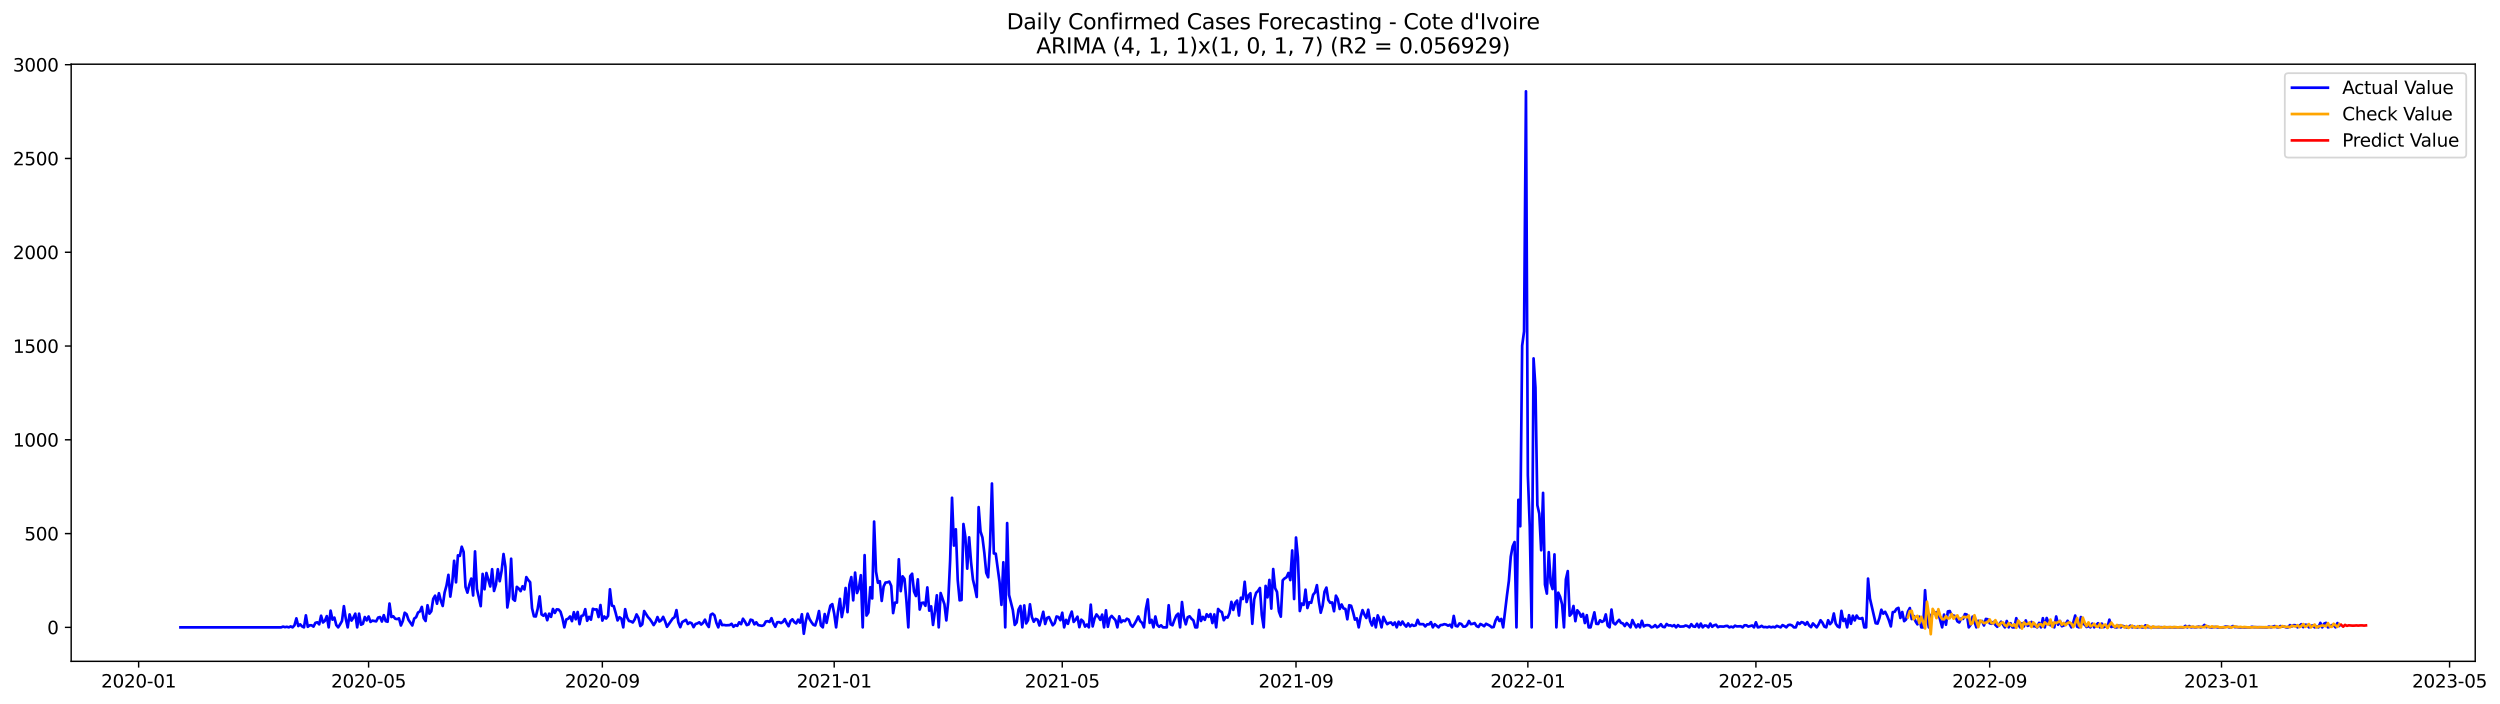 <?xml version="1.0" encoding="utf-8" standalone="no"?>
<!DOCTYPE svg PUBLIC "-//W3C//DTD SVG 1.1//EN"
  "http://www.w3.org/Graphics/SVG/1.1/DTD/svg11.dtd">
<svg xmlns:xlink="http://www.w3.org/1999/xlink" width="1392.65pt" height="392.274pt" viewBox="0 0 1392.65 392.274" xmlns="http://www.w3.org/2000/svg" version="1.1">
 <defs>
  <style type="text/css">*{stroke-linejoin: round; stroke-linecap: butt}</style>
 </defs>
 <g id="figure_1">
  <g id="patch_1">
   <path d="M 0 392.274 
L 1392.65 392.274 
L 1392.65 0 
L 0 0 
z
" style="fill: #ffffff"/>
  </g>
  <g id="axes_1">
   <g id="patch_2">
    <path d="M 39.65 368.396 
L 1378.85 368.396 
L 1378.85 35.755 
L 39.65 35.755 
z
" style="fill: #ffffff"/>
   </g>
   <g id="matplotlib.axis_1">
    <g id="xtick_1">
     <g id="line2d_1">
      <defs>
       <path id="m4504f0f459" d="M 0 0 
L 0 3.5 
" style="stroke: #000000; stroke-width: 0.8"/>
      </defs>
      <g>
       <use xlink:href="#m4504f0f459" x="77.232" y="368.396" style="stroke: #000000; stroke-width: 0.8"/>
      </g>
     </g>
     <g id="text_1">
      <!-- 2020-01 -->
      <g transform="translate(56.341 382.994)scale(0.1 -0.1)">
       <defs>
        <path id="DejaVuSans-32" d="M 1228 531 
L 3431 531 
L 3431 0 
L 469 0 
L 469 531 
Q 828 903 1448 1529 
Q 2069 2156 2228 2338 
Q 2531 2678 2651 2914 
Q 2772 3150 2772 3378 
Q 2772 3750 2511 3984 
Q 2250 4219 1831 4219 
Q 1534 4219 1204 4116 
Q 875 4013 500 3803 
L 500 4441 
Q 881 4594 1212 4672 
Q 1544 4750 1819 4750 
Q 2544 4750 2975 4387 
Q 3406 4025 3406 3419 
Q 3406 3131 3298 2873 
Q 3191 2616 2906 2266 
Q 2828 2175 2409 1742 
Q 1991 1309 1228 531 
z
" transform="scale(0.016)"/>
        <path id="DejaVuSans-30" d="M 2034 4250 
Q 1547 4250 1301 3770 
Q 1056 3291 1056 2328 
Q 1056 1369 1301 889 
Q 1547 409 2034 409 
Q 2525 409 2770 889 
Q 3016 1369 3016 2328 
Q 3016 3291 2770 3770 
Q 2525 4250 2034 4250 
z
M 2034 4750 
Q 2819 4750 3233 4129 
Q 3647 3509 3647 2328 
Q 3647 1150 3233 529 
Q 2819 -91 2034 -91 
Q 1250 -91 836 529 
Q 422 1150 422 2328 
Q 422 3509 836 4129 
Q 1250 4750 2034 4750 
z
" transform="scale(0.016)"/>
        <path id="DejaVuSans-2d" d="M 313 2009 
L 1997 2009 
L 1997 1497 
L 313 1497 
L 313 2009 
z
" transform="scale(0.016)"/>
        <path id="DejaVuSans-31" d="M 794 531 
L 1825 531 
L 1825 4091 
L 703 3866 
L 703 4441 
L 1819 4666 
L 2450 4666 
L 2450 531 
L 3481 531 
L 3481 0 
L 794 0 
L 794 531 
z
" transform="scale(0.016)"/>
       </defs>
       <use xlink:href="#DejaVuSans-32"/>
       <use xlink:href="#DejaVuSans-30" x="63.623"/>
       <use xlink:href="#DejaVuSans-32" x="127.246"/>
       <use xlink:href="#DejaVuSans-30" x="190.869"/>
       <use xlink:href="#DejaVuSans-2d" x="254.492"/>
       <use xlink:href="#DejaVuSans-30" x="290.576"/>
       <use xlink:href="#DejaVuSans-31" x="354.199"/>
      </g>
     </g>
    </g>
    <g id="xtick_2">
     <g id="line2d_2">
      <g>
       <use xlink:href="#m4504f0f459" x="205.33" y="368.396" style="stroke: #000000; stroke-width: 0.8"/>
      </g>
     </g>
     <g id="text_2">
      <!-- 2020-05 -->
      <g transform="translate(184.438 382.994)scale(0.1 -0.1)">
       <defs>
        <path id="DejaVuSans-35" d="M 691 4666 
L 3169 4666 
L 3169 4134 
L 1269 4134 
L 1269 2991 
Q 1406 3038 1543 3061 
Q 1681 3084 1819 3084 
Q 2600 3084 3056 2656 
Q 3513 2228 3513 1497 
Q 3513 744 3044 326 
Q 2575 -91 1722 -91 
Q 1428 -91 1123 -41 
Q 819 9 494 109 
L 494 744 
Q 775 591 1075 516 
Q 1375 441 1709 441 
Q 2250 441 2565 725 
Q 2881 1009 2881 1497 
Q 2881 1984 2565 2268 
Q 2250 2553 1709 2553 
Q 1456 2553 1204 2497 
Q 953 2441 691 2322 
L 691 4666 
z
" transform="scale(0.016)"/>
       </defs>
       <use xlink:href="#DejaVuSans-32"/>
       <use xlink:href="#DejaVuSans-30" x="63.623"/>
       <use xlink:href="#DejaVuSans-32" x="127.246"/>
       <use xlink:href="#DejaVuSans-30" x="190.869"/>
       <use xlink:href="#DejaVuSans-2d" x="254.492"/>
       <use xlink:href="#DejaVuSans-30" x="290.576"/>
       <use xlink:href="#DejaVuSans-35" x="354.199"/>
      </g>
     </g>
    </g>
    <g id="xtick_3">
     <g id="line2d_3">
      <g>
       <use xlink:href="#m4504f0f459" x="335.544" y="368.396" style="stroke: #000000; stroke-width: 0.8"/>
      </g>
     </g>
     <g id="text_3">
      <!-- 2020-09 -->
      <g transform="translate(314.653 382.994)scale(0.1 -0.1)">
       <defs>
        <path id="DejaVuSans-39" d="M 703 97 
L 703 672 
Q 941 559 1184 500 
Q 1428 441 1663 441 
Q 2288 441 2617 861 
Q 2947 1281 2994 2138 
Q 2813 1869 2534 1725 
Q 2256 1581 1919 1581 
Q 1219 1581 811 2004 
Q 403 2428 403 3163 
Q 403 3881 828 4315 
Q 1253 4750 1959 4750 
Q 2769 4750 3195 4129 
Q 3622 3509 3622 2328 
Q 3622 1225 3098 567 
Q 2575 -91 1691 -91 
Q 1453 -91 1209 -44 
Q 966 3 703 97 
z
M 1959 2075 
Q 2384 2075 2632 2365 
Q 2881 2656 2881 3163 
Q 2881 3666 2632 3958 
Q 2384 4250 1959 4250 
Q 1534 4250 1286 3958 
Q 1038 3666 1038 3163 
Q 1038 2656 1286 2365 
Q 1534 2075 1959 2075 
z
" transform="scale(0.016)"/>
       </defs>
       <use xlink:href="#DejaVuSans-32"/>
       <use xlink:href="#DejaVuSans-30" x="63.623"/>
       <use xlink:href="#DejaVuSans-32" x="127.246"/>
       <use xlink:href="#DejaVuSans-30" x="190.869"/>
       <use xlink:href="#DejaVuSans-2d" x="254.492"/>
       <use xlink:href="#DejaVuSans-30" x="290.576"/>
       <use xlink:href="#DejaVuSans-39" x="354.199"/>
      </g>
     </g>
    </g>
    <g id="xtick_4">
     <g id="line2d_4">
      <g>
       <use xlink:href="#m4504f0f459" x="464.7" y="368.396" style="stroke: #000000; stroke-width: 0.8"/>
      </g>
     </g>
     <g id="text_4">
      <!-- 2021-01 -->
      <g transform="translate(443.809 382.994)scale(0.1 -0.1)">
       <use xlink:href="#DejaVuSans-32"/>
       <use xlink:href="#DejaVuSans-30" x="63.623"/>
       <use xlink:href="#DejaVuSans-32" x="127.246"/>
       <use xlink:href="#DejaVuSans-31" x="190.869"/>
       <use xlink:href="#DejaVuSans-2d" x="254.492"/>
       <use xlink:href="#DejaVuSans-30" x="290.576"/>
       <use xlink:href="#DejaVuSans-31" x="354.199"/>
      </g>
     </g>
    </g>
    <g id="xtick_5">
     <g id="line2d_5">
      <g>
       <use xlink:href="#m4504f0f459" x="591.739" y="368.396" style="stroke: #000000; stroke-width: 0.8"/>
      </g>
     </g>
     <g id="text_5">
      <!-- 2021-05 -->
      <g transform="translate(570.848 382.994)scale(0.1 -0.1)">
       <use xlink:href="#DejaVuSans-32"/>
       <use xlink:href="#DejaVuSans-30" x="63.623"/>
       <use xlink:href="#DejaVuSans-32" x="127.246"/>
       <use xlink:href="#DejaVuSans-31" x="190.869"/>
       <use xlink:href="#DejaVuSans-2d" x="254.492"/>
       <use xlink:href="#DejaVuSans-30" x="290.576"/>
       <use xlink:href="#DejaVuSans-35" x="354.199"/>
      </g>
     </g>
    </g>
    <g id="xtick_6">
     <g id="line2d_6">
      <g>
       <use xlink:href="#m4504f0f459" x="721.954" y="368.396" style="stroke: #000000; stroke-width: 0.8"/>
      </g>
     </g>
     <g id="text_6">
      <!-- 2021-09 -->
      <g transform="translate(701.062 382.994)scale(0.1 -0.1)">
       <use xlink:href="#DejaVuSans-32"/>
       <use xlink:href="#DejaVuSans-30" x="63.623"/>
       <use xlink:href="#DejaVuSans-32" x="127.246"/>
       <use xlink:href="#DejaVuSans-31" x="190.869"/>
       <use xlink:href="#DejaVuSans-2d" x="254.492"/>
       <use xlink:href="#DejaVuSans-30" x="290.576"/>
       <use xlink:href="#DejaVuSans-39" x="354.199"/>
      </g>
     </g>
    </g>
    <g id="xtick_7">
     <g id="line2d_7">
      <g>
       <use xlink:href="#m4504f0f459" x="851.11" y="368.396" style="stroke: #000000; stroke-width: 0.8"/>
      </g>
     </g>
     <g id="text_7">
      <!-- 2022-01 -->
      <g transform="translate(830.219 382.994)scale(0.1 -0.1)">
       <use xlink:href="#DejaVuSans-32"/>
       <use xlink:href="#DejaVuSans-30" x="63.623"/>
       <use xlink:href="#DejaVuSans-32" x="127.246"/>
       <use xlink:href="#DejaVuSans-32" x="190.869"/>
       <use xlink:href="#DejaVuSans-2d" x="254.492"/>
       <use xlink:href="#DejaVuSans-30" x="290.576"/>
       <use xlink:href="#DejaVuSans-31" x="354.199"/>
      </g>
     </g>
    </g>
    <g id="xtick_8">
     <g id="line2d_8">
      <g>
       <use xlink:href="#m4504f0f459" x="978.149" y="368.396" style="stroke: #000000; stroke-width: 0.8"/>
      </g>
     </g>
     <g id="text_8">
      <!-- 2022-05 -->
      <g transform="translate(957.257 382.994)scale(0.1 -0.1)">
       <use xlink:href="#DejaVuSans-32"/>
       <use xlink:href="#DejaVuSans-30" x="63.623"/>
       <use xlink:href="#DejaVuSans-32" x="127.246"/>
       <use xlink:href="#DejaVuSans-32" x="190.869"/>
       <use xlink:href="#DejaVuSans-2d" x="254.492"/>
       <use xlink:href="#DejaVuSans-30" x="290.576"/>
       <use xlink:href="#DejaVuSans-35" x="354.199"/>
      </g>
     </g>
    </g>
    <g id="xtick_9">
     <g id="line2d_9">
      <g>
       <use xlink:href="#m4504f0f459" x="1108.363" y="368.396" style="stroke: #000000; stroke-width: 0.8"/>
      </g>
     </g>
     <g id="text_9">
      <!-- 2022-09 -->
      <g transform="translate(1087.472 382.994)scale(0.1 -0.1)">
       <use xlink:href="#DejaVuSans-32"/>
       <use xlink:href="#DejaVuSans-30" x="63.623"/>
       <use xlink:href="#DejaVuSans-32" x="127.246"/>
       <use xlink:href="#DejaVuSans-32" x="190.869"/>
       <use xlink:href="#DejaVuSans-2d" x="254.492"/>
       <use xlink:href="#DejaVuSans-30" x="290.576"/>
       <use xlink:href="#DejaVuSans-39" x="354.199"/>
      </g>
     </g>
    </g>
    <g id="xtick_10">
     <g id="line2d_10">
      <g>
       <use xlink:href="#m4504f0f459" x="1237.519" y="368.396" style="stroke: #000000; stroke-width: 0.8"/>
      </g>
     </g>
     <g id="text_10">
      <!-- 2023-01 -->
      <g transform="translate(1216.628 382.994)scale(0.1 -0.1)">
       <defs>
        <path id="DejaVuSans-33" d="M 2597 2516 
Q 3050 2419 3304 2112 
Q 3559 1806 3559 1356 
Q 3559 666 3084 287 
Q 2609 -91 1734 -91 
Q 1441 -91 1130 -33 
Q 819 25 488 141 
L 488 750 
Q 750 597 1062 519 
Q 1375 441 1716 441 
Q 2309 441 2620 675 
Q 2931 909 2931 1356 
Q 2931 1769 2642 2001 
Q 2353 2234 1838 2234 
L 1294 2234 
L 1294 2753 
L 1863 2753 
Q 2328 2753 2575 2939 
Q 2822 3125 2822 3475 
Q 2822 3834 2567 4026 
Q 2313 4219 1838 4219 
Q 1578 4219 1281 4162 
Q 984 4106 628 3988 
L 628 4550 
Q 988 4650 1302 4700 
Q 1616 4750 1894 4750 
Q 2613 4750 3031 4423 
Q 3450 4097 3450 3541 
Q 3450 3153 3228 2886 
Q 3006 2619 2597 2516 
z
" transform="scale(0.016)"/>
       </defs>
       <use xlink:href="#DejaVuSans-32"/>
       <use xlink:href="#DejaVuSans-30" x="63.623"/>
       <use xlink:href="#DejaVuSans-32" x="127.246"/>
       <use xlink:href="#DejaVuSans-33" x="190.869"/>
       <use xlink:href="#DejaVuSans-2d" x="254.492"/>
       <use xlink:href="#DejaVuSans-30" x="290.576"/>
       <use xlink:href="#DejaVuSans-31" x="354.199"/>
      </g>
     </g>
    </g>
    <g id="xtick_11">
     <g id="line2d_11">
      <g>
       <use xlink:href="#m4504f0f459" x="1364.558" y="368.396" style="stroke: #000000; stroke-width: 0.8"/>
      </g>
     </g>
     <g id="text_11">
      <!-- 2023-05 -->
      <g transform="translate(1343.667 382.994)scale(0.1 -0.1)">
       <use xlink:href="#DejaVuSans-32"/>
       <use xlink:href="#DejaVuSans-30" x="63.623"/>
       <use xlink:href="#DejaVuSans-32" x="127.246"/>
       <use xlink:href="#DejaVuSans-33" x="190.869"/>
       <use xlink:href="#DejaVuSans-2d" x="254.492"/>
       <use xlink:href="#DejaVuSans-30" x="290.576"/>
       <use xlink:href="#DejaVuSans-35" x="354.199"/>
      </g>
     </g>
    </g>
   </g>
   <g id="matplotlib.axis_2">
    <g id="ytick_1">
     <g id="line2d_12">
      <defs>
       <path id="mc194d44c67" d="M 0 0 
L -3.5 0 
" style="stroke: #000000; stroke-width: 0.8"/>
      </defs>
      <g>
       <use xlink:href="#mc194d44c67" x="39.65" y="349.476" style="stroke: #000000; stroke-width: 0.8"/>
      </g>
     </g>
     <g id="text_12">
      <!-- 0 -->
      <g transform="translate(26.288 353.275)scale(0.1 -0.1)">
       <use xlink:href="#DejaVuSans-30"/>
      </g>
     </g>
    </g>
    <g id="ytick_2">
     <g id="line2d_13">
      <g>
       <use xlink:href="#mc194d44c67" x="39.65" y="297.237" style="stroke: #000000; stroke-width: 0.8"/>
      </g>
     </g>
     <g id="text_13">
      <!-- 500 -->
      <g transform="translate(13.562 301.036)scale(0.1 -0.1)">
       <use xlink:href="#DejaVuSans-35"/>
       <use xlink:href="#DejaVuSans-30" x="63.623"/>
       <use xlink:href="#DejaVuSans-30" x="127.246"/>
      </g>
     </g>
    </g>
    <g id="ytick_3">
     <g id="line2d_14">
      <g>
       <use xlink:href="#mc194d44c67" x="39.65" y="244.997" style="stroke: #000000; stroke-width: 0.8"/>
      </g>
     </g>
     <g id="text_14">
      <!-- 1000 -->
      <g transform="translate(7.2 248.796)scale(0.1 -0.1)">
       <use xlink:href="#DejaVuSans-31"/>
       <use xlink:href="#DejaVuSans-30" x="63.623"/>
       <use xlink:href="#DejaVuSans-30" x="127.246"/>
       <use xlink:href="#DejaVuSans-30" x="190.869"/>
      </g>
     </g>
    </g>
    <g id="ytick_4">
     <g id="line2d_15">
      <g>
       <use xlink:href="#mc194d44c67" x="39.65" y="192.758" style="stroke: #000000; stroke-width: 0.8"/>
      </g>
     </g>
     <g id="text_15">
      <!-- 1500 -->
      <g transform="translate(7.2 196.557)scale(0.1 -0.1)">
       <use xlink:href="#DejaVuSans-31"/>
       <use xlink:href="#DejaVuSans-35" x="63.623"/>
       <use xlink:href="#DejaVuSans-30" x="127.246"/>
       <use xlink:href="#DejaVuSans-30" x="190.869"/>
      </g>
     </g>
    </g>
    <g id="ytick_5">
     <g id="line2d_16">
      <g>
       <use xlink:href="#mc194d44c67" x="39.65" y="140.518" style="stroke: #000000; stroke-width: 0.8"/>
      </g>
     </g>
     <g id="text_16">
      <!-- 2000 -->
      <g transform="translate(7.2 144.318)scale(0.1 -0.1)">
       <use xlink:href="#DejaVuSans-32"/>
       <use xlink:href="#DejaVuSans-30" x="63.623"/>
       <use xlink:href="#DejaVuSans-30" x="127.246"/>
       <use xlink:href="#DejaVuSans-30" x="190.869"/>
      </g>
     </g>
    </g>
    <g id="ytick_6">
     <g id="line2d_17">
      <g>
       <use xlink:href="#mc194d44c67" x="39.65" y="88.279" style="stroke: #000000; stroke-width: 0.8"/>
      </g>
     </g>
     <g id="text_17">
      <!-- 2500 -->
      <g transform="translate(7.2 92.078)scale(0.1 -0.1)">
       <use xlink:href="#DejaVuSans-32"/>
       <use xlink:href="#DejaVuSans-35" x="63.623"/>
       <use xlink:href="#DejaVuSans-30" x="127.246"/>
       <use xlink:href="#DejaVuSans-30" x="190.869"/>
      </g>
     </g>
    </g>
    <g id="ytick_7">
     <g id="line2d_18">
      <g>
       <use xlink:href="#mc194d44c67" x="39.65" y="36.04" style="stroke: #000000; stroke-width: 0.8"/>
      </g>
     </g>
     <g id="text_18">
      <!-- 3000 -->
      <g transform="translate(7.2 39.839)scale(0.1 -0.1)">
       <use xlink:href="#DejaVuSans-33"/>
       <use xlink:href="#DejaVuSans-30" x="63.623"/>
       <use xlink:href="#DejaVuSans-30" x="127.246"/>
       <use xlink:href="#DejaVuSans-30" x="190.869"/>
      </g>
     </g>
    </g>
   </g>
   <g id="line2d_19">
    <path d="M 100.523 349.476 
L 156.632 349.476 
L 157.69 349.058 
L 158.749 349.372 
L 159.807 349.163 
L 160.866 349.476 
L 161.925 348.954 
L 162.983 349.476 
L 164.042 348.327 
L 165.101 344.461 
L 166.159 348.745 
L 167.218 347.804 
L 168.277 348.954 
L 169.335 349.476 
L 170.394 342.789 
L 171.453 349.163 
L 172.511 348.327 
L 173.57 348.327 
L 174.629 349.058 
L 175.687 346.969 
L 176.746 346.655 
L 177.805 347.804 
L 178.863 342.998 
L 179.922 346.76 
L 180.981 345.819 
L 182.039 343.207 
L 183.098 349.476 
L 184.157 340.177 
L 185.215 345.192 
L 186.274 344.043 
L 187.333 348.222 
L 188.391 349.476 
L 189.45 347.804 
L 190.508 345.924 
L 191.567 337.67 
L 192.626 344.67 
L 193.684 349.476 
L 194.743 342.267 
L 195.802 345.715 
L 196.86 344.043 
L 197.919 341.849 
L 198.978 349.476 
L 200.036 341.849 
L 201.095 348.013 
L 202.154 347.491 
L 203.212 343.73 
L 204.271 345.61 
L 205.33 343.416 
L 206.388 346.446 
L 207.447 345.715 
L 209.564 346.133 
L 210.623 344.043 
L 211.682 343.73 
L 212.74 346.237 
L 213.799 342.685 
L 214.858 346.028 
L 215.916 346.342 
L 216.975 336.207 
L 218.034 343.73 
L 219.092 343.312 
L 220.151 344.67 
L 221.21 344.879 
L 222.268 344.461 
L 223.327 348.431 
L 224.385 345.924 
L 225.444 341.327 
L 226.503 342.163 
L 227.561 345.297 
L 229.679 348.431 
L 230.737 344.566 
L 231.796 343.834 
L 232.855 341.222 
L 233.913 340.595 
L 234.972 338.088 
L 236.031 344.357 
L 237.089 345.924 
L 238.148 337.148 
L 239.207 341.849 
L 240.265 340.491 
L 241.324 333.595 
L 242.383 331.819 
L 243.441 336.312 
L 244.5 330.461 
L 245.559 334.64 
L 246.617 337.565 
L 247.676 330.043 
L 248.735 326.177 
L 249.793 320.222 
L 250.852 332.342 
L 251.911 324.819 
L 252.969 312.386 
L 254.028 324.401 
L 255.087 309.356 
L 256.145 309.67 
L 257.204 304.55 
L 258.262 307.476 
L 259.321 326.909 
L 260.38 330.147 
L 261.438 325.759 
L 262.497 322.312 
L 263.556 331.715 
L 264.614 307.162 
L 265.673 328.058 
L 267.79 337.67 
L 268.849 319.7 
L 269.908 328.267 
L 270.966 319.177 
L 273.084 326.7 
L 274.142 317.088 
L 275.201 329.207 
L 276.26 325.655 
L 277.318 317.088 
L 278.377 323.774 
L 279.436 317.923 
L 280.494 308.625 
L 281.553 315.729 
L 282.612 338.401 
L 283.67 332.237 
L 284.729 311.237 
L 285.788 333.7 
L 286.846 334.64 
L 287.905 326.909 
L 288.964 327.849 
L 290.022 329.312 
L 291.081 326.595 
L 292.139 328.371 
L 293.198 321.476 
L 294.257 323.147 
L 295.315 324.297 
L 296.374 338.819 
L 297.433 343.312 
L 298.491 343.416 
L 299.55 339.028 
L 300.609 332.237 
L 301.667 342.267 
L 302.726 342.998 
L 303.785 341.849 
L 304.843 345.506 
L 305.902 341.849 
L 306.961 343.625 
L 308.019 339.237 
L 309.078 341.431 
L 310.137 339.446 
L 311.195 339.551 
L 312.254 340.804 
L 313.313 344.357 
L 314.371 349.476 
L 315.43 345.088 
L 316.489 344.67 
L 317.547 343.416 
L 318.606 346.028 
L 319.665 341.013 
L 320.723 344.983 
L 321.782 340.909 
L 322.841 347.7 
L 323.899 343.103 
L 324.958 342.789 
L 326.016 339.342 
L 327.075 345.819 
L 328.134 343.625 
L 329.192 345.192 
L 330.251 339.133 
L 331.31 339.551 
L 332.368 339.446 
L 333.427 343.73 
L 334.486 337.043 
L 335.544 345.715 
L 336.603 343.416 
L 337.662 344.566 
L 338.72 343.103 
L 339.779 328.267 
L 340.838 337.357 
L 341.896 337.67 
L 342.955 341.431 
L 344.014 345.61 
L 345.072 343.834 
L 346.131 344.566 
L 347.19 349.476 
L 348.248 339.342 
L 349.307 343.939 
L 350.366 345.924 
L 351.424 346.133 
L 352.483 346.76 
L 353.542 345.088 
L 354.6 342.267 
L 355.659 344.148 
L 356.718 348.745 
L 357.776 347.804 
L 358.835 340.386 
L 360.952 343.73 
L 362.011 344.879 
L 363.069 346.446 
L 364.128 348.222 
L 365.187 346.551 
L 366.245 343.73 
L 367.304 346.237 
L 368.363 345.506 
L 369.421 343.625 
L 370.48 346.028 
L 371.539 349.163 
L 374.715 344.566 
L 375.773 343.834 
L 376.832 339.864 
L 377.891 346.76 
L 378.949 349.372 
L 380.008 346.551 
L 382.125 345.297 
L 383.184 347.595 
L 384.243 346.76 
L 385.301 347.178 
L 386.36 349.372 
L 387.419 347.595 
L 388.477 347.282 
L 389.536 346.655 
L 390.595 347.909 
L 391.653 346.969 
L 392.712 345.192 
L 393.77 347.804 
L 394.829 349.267 
L 395.888 342.476 
L 396.946 341.849 
L 398.005 342.789 
L 399.064 346.969 
L 400.122 349.476 
L 401.181 345.61 
L 402.24 348.222 
L 403.298 348.118 
L 404.357 348.327 
L 406.474 348.222 
L 407.533 347.491 
L 408.592 349.163 
L 409.65 348.222 
L 410.709 348.64 
L 411.768 346.655 
L 412.826 347.7 
L 413.885 344.67 
L 414.944 346.237 
L 416.002 348.222 
L 417.061 347.804 
L 418.12 345.192 
L 419.178 345.506 
L 420.237 347.804 
L 421.296 346.655 
L 422.354 348.222 
L 424.472 348.64 
L 425.53 348.222 
L 426.589 346.237 
L 427.647 346.028 
L 428.706 346.446 
L 429.765 344.357 
L 430.823 347.282 
L 431.882 349.163 
L 432.941 346.655 
L 433.999 346.551 
L 435.058 347.073 
L 436.117 346.446 
L 437.175 344.879 
L 438.234 347.178 
L 439.293 348.849 
L 440.351 345.924 
L 441.41 344.983 
L 442.469 346.551 
L 443.527 347.282 
L 444.586 345.192 
L 445.645 346.864 
L 446.703 342.163 
L 447.762 353.028 
L 448.821 346.237 
L 449.879 341.849 
L 450.938 344.775 
L 451.997 346.551 
L 453.055 348.013 
L 454.114 348.431 
L 455.173 345.088 
L 456.231 340.386 
L 457.29 348.431 
L 458.348 349.476 
L 459.407 342.058 
L 460.466 346.969 
L 461.524 341.745 
L 462.583 337.357 
L 463.642 336.521 
L 464.7 341.849 
L 465.759 349.476 
L 466.818 340.595 
L 467.876 333.595 
L 468.935 343.73 
L 469.994 338.192 
L 471.052 327.535 
L 472.111 341.013 
L 473.17 325.655 
L 474.228 321.476 
L 475.287 334.431 
L 476.346 318.968 
L 477.404 330.356 
L 478.463 327.64 
L 479.522 320.431 
L 480.58 349.476 
L 481.639 309.252 
L 482.698 342.894 
L 483.756 341.222 
L 484.815 327.118 
L 485.874 333.386 
L 486.932 290.55 
L 487.991 318.446 
L 489.05 324.61 
L 490.108 323.774 
L 491.167 334.745 
L 492.225 326.7 
L 493.284 324.506 
L 494.343 324.401 
L 495.401 323.983 
L 496.46 326.386 
L 497.519 341.536 
L 498.577 335.685 
L 499.636 335.685 
L 500.695 311.55 
L 501.753 329.312 
L 502.812 321.058 
L 503.871 322.521 
L 504.929 334.64 
L 505.988 349.476 
L 507.047 320.953 
L 508.105 319.595 
L 509.164 329.521 
L 510.223 332.028 
L 511.281 322.729 
L 512.34 339.551 
L 513.399 335.894 
L 514.457 335.685 
L 515.516 337.461 
L 516.575 327.222 
L 517.633 340.177 
L 518.692 337.774 
L 519.751 348.118 
L 520.809 340.595 
L 521.868 331.61 
L 522.927 349.476 
L 523.985 330.356 
L 526.102 336.625 
L 527.161 345.61 
L 528.22 335.058 
L 529.278 312.282 
L 530.337 277.281 
L 531.396 303.923 
L 532.454 294.834 
L 533.513 323.147 
L 534.572 334.431 
L 535.63 334.222 
L 536.689 291.908 
L 537.748 299.013 
L 538.806 316.774 
L 539.865 299.326 
L 540.924 313.013 
L 541.982 322.834 
L 543.041 327.327 
L 544.1 332.55 
L 545.158 282.505 
L 546.217 296.087 
L 547.276 299.431 
L 548.334 307.998 
L 549.393 319.073 
L 550.452 321.58 
L 551.51 303.61 
L 552.569 269.341 
L 553.628 308.311 
L 554.686 308.416 
L 556.804 324.192 
L 557.862 336.939 
L 558.921 313.222 
L 559.979 349.476 
L 561.038 291.386 
L 562.097 331.401 
L 564.214 339.864 
L 565.273 348.118 
L 566.331 346.76 
L 567.39 339.551 
L 568.449 337.565 
L 569.507 349.476 
L 570.566 337.252 
L 571.625 347.282 
L 572.683 345.506 
L 573.742 336.625 
L 574.801 343.625 
L 575.859 346.342 
L 576.918 344.775 
L 577.977 345.192 
L 579.035 348.431 
L 580.094 344.879 
L 581.153 340.804 
L 582.211 347.595 
L 583.27 344.252 
L 584.329 343.73 
L 586.446 348.327 
L 587.505 347.178 
L 588.563 343.416 
L 589.622 343.73 
L 590.681 345.506 
L 591.739 341.327 
L 592.798 349.476 
L 593.856 345.297 
L 594.915 347.491 
L 595.974 343.416 
L 597.032 340.7 
L 598.091 346.446 
L 599.15 345.192 
L 600.208 343.521 
L 601.267 349.372 
L 602.326 345.192 
L 603.384 346.133 
L 604.443 349.058 
L 605.502 347.909 
L 606.56 349.476 
L 607.619 336.834 
L 608.678 348.954 
L 609.736 344.566 
L 610.795 342.267 
L 611.854 343.521 
L 612.912 345.297 
L 613.971 342.371 
L 615.03 349.476 
L 616.088 339.968 
L 617.147 349.163 
L 618.206 344.357 
L 619.264 343.103 
L 621.382 345.506 
L 622.44 349.476 
L 623.499 343.312 
L 624.558 346.655 
L 625.616 345.61 
L 626.675 346.028 
L 627.733 344.67 
L 628.792 345.192 
L 629.851 348.013 
L 630.909 349.163 
L 631.968 347.595 
L 633.027 345.715 
L 634.085 343.416 
L 635.144 346.028 
L 636.203 346.969 
L 637.261 349.476 
L 638.32 339.237 
L 639.379 333.909 
L 640.437 346.969 
L 641.496 345.297 
L 642.555 349.476 
L 643.613 343.416 
L 644.672 348.118 
L 645.731 349.163 
L 646.789 348.327 
L 647.848 349.476 
L 649.965 349.476 
L 651.024 337.148 
L 652.083 347.804 
L 653.141 348.327 
L 654.2 345.401 
L 655.259 342.894 
L 656.317 341.849 
L 657.376 349.476 
L 658.435 335.371 
L 659.493 344.148 
L 660.552 347.804 
L 661.61 343.834 
L 662.669 343.312 
L 663.728 344.67 
L 664.786 345.61 
L 665.845 349.476 
L 666.904 349.476 
L 667.962 339.76 
L 669.021 345.924 
L 670.08 343.625 
L 671.138 345.297 
L 672.197 342.163 
L 673.256 343.625 
L 674.314 342.058 
L 675.373 347.073 
L 676.432 342.267 
L 677.49 349.476 
L 678.549 339.237 
L 679.608 340.386 
L 680.666 341.013 
L 681.725 345.506 
L 682.784 343.73 
L 683.842 344.043 
L 684.901 341.536 
L 685.96 335.267 
L 687.018 339.76 
L 688.077 335.789 
L 689.136 334.536 
L 690.194 342.894 
L 691.253 332.968 
L 692.312 333.7 
L 693.37 324.088 
L 694.429 335.371 
L 695.487 331.715 
L 696.546 330.461 
L 697.605 347.491 
L 698.663 333.909 
L 699.722 330.252 
L 700.781 329.207 
L 701.839 327.535 
L 702.898 342.58 
L 703.957 349.476 
L 705.015 326.386 
L 706.074 332.759 
L 707.133 323.043 
L 708.191 339.028 
L 709.25 316.983 
L 710.309 327.64 
L 711.367 329.73 
L 712.426 340.595 
L 713.485 343.521 
L 714.543 323.252 
L 715.602 322.207 
L 716.661 321.58 
L 717.719 319.177 
L 718.778 323.147 
L 719.837 306.64 
L 720.895 333.7 
L 721.954 299.431 
L 723.013 310.505 
L 724.071 340.386 
L 725.13 336.207 
L 726.188 336.939 
L 727.247 328.476 
L 728.306 338.715 
L 729.364 335.476 
L 730.423 335.789 
L 731.482 331.297 
L 732.54 330.043 
L 733.599 325.968 
L 734.658 334.953 
L 735.716 341.327 
L 736.775 337.461 
L 737.834 329.625 
L 738.892 327.327 
L 739.951 334.222 
L 741.01 335.789 
L 742.068 335.58 
L 743.127 340.491 
L 744.186 331.819 
L 745.244 333.804 
L 746.303 339.237 
L 747.362 336.73 
L 748.42 338.924 
L 749.479 339.237 
L 750.538 344.983 
L 751.596 337.148 
L 752.655 337.461 
L 753.714 340.909 
L 754.772 345.192 
L 755.831 344.461 
L 756.89 349.476 
L 757.948 343.521 
L 759.007 339.864 
L 760.065 342.371 
L 761.124 344.252 
L 762.183 339.655 
L 763.241 345.924 
L 764.3 348.431 
L 765.359 344.357 
L 766.417 349.476 
L 767.476 342.789 
L 768.535 345.297 
L 769.593 349.476 
L 770.652 343.625 
L 771.711 345.924 
L 772.769 347.7 
L 773.828 346.969 
L 774.887 346.76 
L 775.945 348.118 
L 777.004 346.76 
L 778.063 349.476 
L 779.121 346.342 
L 780.18 348.118 
L 781.239 346.237 
L 782.297 347.909 
L 783.356 349.058 
L 784.415 347.282 
L 785.473 348.954 
L 786.532 348.013 
L 787.591 348.64 
L 788.649 348.327 
L 789.708 345.297 
L 790.767 347.7 
L 792.884 347.7 
L 793.942 348.954 
L 795.001 347.804 
L 796.06 347.804 
L 797.118 346.551 
L 798.177 349.476 
L 799.236 347.7 
L 801.353 349.476 
L 802.412 348.222 
L 803.47 348.118 
L 804.529 347.7 
L 805.588 347.909 
L 806.646 348.536 
L 807.705 348.013 
L 808.764 349.476 
L 809.822 343.103 
L 810.881 348.64 
L 811.94 348.954 
L 812.998 347.282 
L 814.057 347.595 
L 815.116 349.058 
L 816.174 349.058 
L 817.233 348.222 
L 818.292 345.924 
L 819.35 347.7 
L 820.409 347.491 
L 821.468 347.073 
L 822.526 348.745 
L 823.585 349.267 
L 824.644 347.595 
L 825.702 348.118 
L 826.761 348.849 
L 827.819 347.491 
L 829.937 348.536 
L 830.995 349.476 
L 832.054 349.267 
L 833.113 345.715 
L 834.171 343.73 
L 835.23 345.924 
L 836.289 344.775 
L 837.347 349.476 
L 839.465 331.715 
L 840.523 323.67 
L 841.582 310.088 
L 842.641 304.341 
L 843.699 301.938 
L 844.758 349.476 
L 845.817 278.43 
L 846.875 293.162 
L 847.934 192.549 
L 848.993 184.608 
L 850.051 50.876 
L 851.11 264.744 
L 852.169 293.371 
L 853.227 349.476 
L 854.286 199.653 
L 855.345 215.952 
L 856.403 281.46 
L 857.462 286.162 
L 858.521 306.535 
L 859.579 274.565 
L 860.638 325.655 
L 861.696 330.67 
L 862.755 307.58 
L 863.814 324.715 
L 864.872 328.162 
L 865.931 308.834 
L 866.99 349.476 
L 868.048 330.147 
L 869.107 332.55 
L 870.166 336.625 
L 871.224 349.476 
L 872.283 322.729 
L 873.342 318.132 
L 874.4 342.998 
L 875.459 341.849 
L 876.518 337.565 
L 877.576 346.028 
L 878.635 339.968 
L 879.694 341.222 
L 880.752 343.521 
L 881.811 341.954 
L 882.87 347.073 
L 883.928 342.685 
L 884.987 349.476 
L 886.046 349.476 
L 888.163 341.118 
L 889.222 347.491 
L 890.28 347.595 
L 891.339 345.506 
L 892.398 346.446 
L 893.456 345.819 
L 894.515 342.267 
L 895.573 348.536 
L 896.632 349.476 
L 897.691 339.551 
L 898.749 346.969 
L 899.808 347.804 
L 900.867 346.446 
L 901.925 345.297 
L 902.984 346.969 
L 904.043 347.282 
L 905.101 348.745 
L 906.16 347.073 
L 907.219 348.118 
L 908.277 349.476 
L 909.336 345.401 
L 910.395 347.595 
L 911.453 349.476 
L 912.512 347.804 
L 913.571 349.476 
L 914.629 345.819 
L 915.688 348.954 
L 916.747 348.327 
L 917.805 348.222 
L 918.864 348.431 
L 919.923 349.476 
L 920.981 349.163 
L 922.04 348.222 
L 923.099 349.476 
L 924.157 348.849 
L 925.216 347.7 
L 926.275 349.163 
L 927.333 349.372 
L 928.392 347.595 
L 929.45 348.431 
L 930.509 348.327 
L 931.568 348.849 
L 932.626 348.222 
L 933.685 349.476 
L 934.744 348.222 
L 935.802 349.058 
L 937.92 348.954 
L 938.978 348.431 
L 940.037 348.745 
L 941.096 349.476 
L 942.154 347.7 
L 943.213 348.954 
L 944.272 349.163 
L 945.33 347.491 
L 946.389 349.476 
L 947.448 347.386 
L 948.506 349.476 
L 949.565 348.431 
L 950.624 348.536 
L 951.682 349.476 
L 952.741 347.386 
L 953.8 349.163 
L 954.858 348.327 
L 955.917 348.013 
L 956.976 349.372 
L 958.034 348.954 
L 960.152 349.058 
L 961.21 348.745 
L 962.269 348.64 
L 963.327 349.476 
L 964.386 349.058 
L 965.445 349.476 
L 966.503 348.536 
L 967.562 348.954 
L 969.679 348.849 
L 970.738 349.476 
L 971.797 348.327 
L 972.855 348.327 
L 973.914 349.058 
L 976.031 348.431 
L 977.09 349.476 
L 978.149 346.655 
L 979.207 349.476 
L 980.266 349.267 
L 981.325 348.64 
L 982.383 349.372 
L 983.442 349.267 
L 984.501 349.476 
L 985.559 349.058 
L 986.618 349.476 
L 987.677 349.163 
L 988.735 349.476 
L 989.794 348.64 
L 991.911 349.476 
L 992.97 348.222 
L 994.028 348.745 
L 995.087 349.476 
L 996.146 348.222 
L 997.204 348.013 
L 998.263 348.431 
L 999.322 349.476 
L 1000.38 349.476 
L 1001.439 346.76 
L 1002.498 347.595 
L 1003.556 346.551 
L 1004.615 346.864 
L 1005.674 348.013 
L 1006.732 346.551 
L 1007.791 348.431 
L 1008.85 349.372 
L 1009.908 347.282 
L 1012.026 349.476 
L 1013.084 347.804 
L 1014.143 345.506 
L 1015.202 346.864 
L 1016.26 349.058 
L 1017.319 349.476 
L 1018.378 345.506 
L 1019.436 347.7 
L 1020.495 346.446 
L 1021.554 341.745 
L 1022.612 347.386 
L 1023.671 348.954 
L 1024.73 349.476 
L 1025.788 340.282 
L 1026.847 345.924 
L 1027.905 344.775 
L 1028.964 349.476 
L 1030.023 342.685 
L 1031.081 347.491 
L 1032.14 342.998 
L 1033.199 345.61 
L 1034.257 342.894 
L 1035.316 344.461 
L 1036.375 344.67 
L 1037.433 344.252 
L 1038.492 349.476 
L 1039.551 349.476 
L 1040.609 322.312 
L 1041.668 333.386 
L 1043.785 342.58 
L 1044.844 347.178 
L 1045.903 347.386 
L 1046.961 344.252 
L 1048.02 339.655 
L 1049.079 341.849 
L 1050.137 340.804 
L 1051.196 342.894 
L 1052.255 345.61 
L 1053.313 348.954 
L 1054.372 341.013 
L 1055.431 340.804 
L 1056.489 339.133 
L 1057.548 338.61 
L 1058.607 344.252 
L 1059.665 340.909 
L 1060.724 346.028 
L 1061.782 345.088 
L 1062.841 340.7 
L 1063.9 338.715 
L 1064.958 344.879 
L 1066.017 343.103 
L 1067.076 346.133 
L 1068.134 347.804 
L 1069.193 343.521 
L 1070.252 349.476 
L 1071.31 349.476 
L 1072.369 328.789 
L 1073.428 343.939 
L 1074.486 349.476 
L 1075.545 342.998 
L 1076.604 341.536 
L 1077.662 341.536 
L 1078.721 341.013 
L 1079.78 341.64 
L 1081.897 349.476 
L 1082.956 342.371 
L 1084.014 348.013 
L 1085.073 340.595 
L 1086.132 340.386 
L 1087.19 342.894 
L 1088.249 342.894 
L 1089.308 343.312 
L 1090.366 346.133 
L 1091.425 346.76 
L 1092.484 344.566 
L 1093.542 344.775 
L 1094.601 342.058 
L 1095.659 342.371 
L 1096.718 349.476 
L 1097.777 348.013 
L 1098.835 343.521 
L 1099.894 346.237 
L 1100.953 349.476 
L 1102.011 345.819 
L 1103.07 346.446 
L 1104.129 345.924 
L 1105.187 348.431 
L 1106.246 344.775 
L 1107.305 344.983 
L 1108.363 347.178 
L 1109.422 347.491 
L 1110.481 346.446 
L 1111.539 348.118 
L 1112.598 349.163 
L 1114.715 346.342 
L 1116.833 349.476 
L 1117.891 345.924 
L 1118.95 349.476 
L 1120.009 347.178 
L 1121.067 349.476 
L 1122.126 349.476 
L 1123.185 344.357 
L 1124.243 347.491 
L 1125.302 349.476 
L 1126.361 347.178 
L 1127.419 348.954 
L 1128.478 345.61 
L 1129.536 348.64 
L 1130.595 348.118 
L 1131.654 346.446 
L 1132.712 348.849 
L 1133.771 348.849 
L 1134.83 349.476 
L 1135.888 346.969 
L 1136.947 349.476 
L 1138.006 344.357 
L 1139.064 349.476 
L 1140.123 344.252 
L 1141.182 346.969 
L 1142.24 348.327 
L 1143.299 347.073 
L 1144.358 349.476 
L 1145.416 343.416 
L 1146.475 348.013 
L 1147.534 345.924 
L 1148.592 348.849 
L 1149.651 348.431 
L 1150.71 347.7 
L 1151.768 345.819 
L 1152.827 347.491 
L 1153.886 349.476 
L 1154.944 346.76 
L 1156.003 342.894 
L 1157.062 349.058 
L 1158.12 349.476 
L 1159.179 343.73 
L 1160.238 347.491 
L 1161.296 347.909 
L 1162.355 349.267 
L 1163.413 348.745 
L 1164.472 349.476 
L 1165.531 347.386 
L 1166.589 349.476 
L 1168.707 347.178 
L 1169.765 349.476 
L 1170.824 347.386 
L 1171.883 349.372 
L 1172.941 348.745 
L 1174 349.476 
L 1175.059 345.192 
L 1176.117 349.267 
L 1177.176 348.849 
L 1178.235 349.476 
L 1179.293 349.476 
L 1180.352 348.536 
L 1181.411 349.476 
L 1182.469 348.64 
L 1184.587 349.476 
L 1185.645 349.476 
L 1186.704 348.536 
L 1187.763 349.476 
L 1188.821 349.058 
L 1189.88 349.476 
L 1190.939 349.476 
L 1191.997 348.849 
L 1193.056 349.476 
L 1194.115 349.476 
L 1195.173 348.327 
L 1196.232 349.372 
L 1216.346 349.476 
L 1217.405 348.64 
L 1218.464 349.476 
L 1219.522 348.745 
L 1220.581 349.476 
L 1221.64 349.267 
L 1222.698 349.476 
L 1223.757 349.372 
L 1224.816 349.058 
L 1225.874 349.476 
L 1226.933 349.163 
L 1227.992 348.118 
L 1229.05 349.372 
L 1230.109 349.058 
L 1231.167 349.476 
L 1232.226 349.476 
L 1233.285 349.267 
L 1234.343 349.267 
L 1235.402 349.476 
L 1238.578 349.476 
L 1239.637 349.058 
L 1240.695 349.058 
L 1241.754 349.476 
L 1242.813 349.372 
L 1243.871 348.745 
L 1244.93 349.372 
L 1245.989 349.267 
L 1247.047 349.476 
L 1253.399 349.476 
L 1254.458 349.163 
L 1255.517 349.372 
L 1262.927 349.476 
L 1263.986 349.058 
L 1265.044 349.476 
L 1267.162 348.745 
L 1268.22 349.372 
L 1269.279 349.476 
L 1270.338 348.745 
L 1271.396 349.058 
L 1272.455 349.058 
L 1273.514 349.476 
L 1274.572 349.476 
L 1275.631 348.222 
L 1276.69 348.954 
L 1277.748 348.222 
L 1278.807 348.327 
L 1279.866 349.476 
L 1281.983 347.7 
L 1283.042 349.372 
L 1284.1 348.013 
L 1285.159 348.118 
L 1286.218 349.476 
L 1287.276 348.745 
L 1288.335 348.327 
L 1289.394 349.476 
L 1290.452 348.954 
L 1291.511 349.476 
L 1292.57 346.969 
L 1293.628 349.476 
L 1294.687 347.386 
L 1295.745 346.969 
L 1296.804 349.476 
L 1297.863 349.163 
L 1298.921 348.222 
L 1299.98 348.327 
L 1301.039 349.476 
L 1302.097 347.073 
L 1303.156 348.536 
L 1303.156 348.536 
" clip-path="url(#p4272ad94cc)" style="fill: none; stroke: #0000ff; stroke-width: 1.5; stroke-linecap: square"/>
   </g>
   <g id="line2d_20">
    <path d="M 1062.841 343.866 
L 1063.9 340.402 
L 1064.958 340.305 
L 1066.017 344.937 
L 1067.076 343.61 
L 1068.134 343.061 
L 1069.193 347.136 
L 1070.252 343.622 
L 1071.31 346.366 
L 1072.369 350.095 
L 1073.428 335.194 
L 1074.486 342.297 
L 1075.545 353.276 
L 1076.604 339.186 
L 1077.662 341.109 
L 1078.721 344.36 
L 1079.78 339.329 
L 1080.838 343.226 
L 1081.897 344.883 
L 1082.956 345.049 
L 1084.014 343.233 
L 1085.073 344.544 
L 1086.132 344.391 
L 1087.19 342.015 
L 1088.249 344.643 
L 1089.308 343.445 
L 1090.366 342.808 
L 1091.425 344.887 
L 1092.484 345.061 
L 1093.542 343.68 
L 1094.601 343.673 
L 1095.659 343.888 
L 1096.718 342.866 
L 1097.777 347.768 
L 1098.835 347.158 
L 1099.894 342.717 
L 1102.011 349.326 
L 1103.07 345.606 
L 1104.129 346.261 
L 1105.187 347.145 
L 1106.246 346.854 
L 1107.305 346.447 
L 1108.363 345.035 
L 1109.422 347.094 
L 1110.481 347.231 
L 1111.539 345.448 
L 1112.598 347.424 
L 1113.657 348.545 
L 1114.715 346.982 
L 1115.774 346.724 
L 1116.833 348.268 
L 1117.891 348.926 
L 1118.95 347.165 
L 1120.009 348.04 
L 1121.067 348.648 
L 1122.126 347.76 
L 1123.185 349.742 
L 1124.243 345.714 
L 1125.302 346.895 
L 1126.361 350.15 
L 1127.419 346.695 
L 1128.478 347.824 
L 1129.536 347.604 
L 1130.595 346.718 
L 1131.654 349.241 
L 1132.712 346.722 
L 1133.771 347.846 
L 1134.83 349.343 
L 1135.888 347.868 
L 1136.947 347.733 
L 1138.006 349.071 
L 1139.064 346.639 
L 1140.123 347.61 
L 1141.182 347.909 
L 1142.24 345.117 
L 1143.299 349.227 
L 1144.358 346.71 
L 1145.416 347.087 
L 1147.534 345.958 
L 1148.592 348.051 
L 1149.651 347.027 
L 1150.71 348.274 
L 1151.768 347.085 
L 1152.827 346.661 
L 1153.886 347.364 
L 1154.944 349.305 
L 1156.003 347.177 
L 1157.062 344.256 
L 1158.12 348.364 
L 1159.179 349.51 
L 1160.238 344.028 
L 1161.296 346.858 
L 1162.355 348.775 
L 1163.413 346.703 
L 1164.472 348.817 
L 1165.531 348.504 
L 1166.589 347.487 
L 1167.648 348.981 
L 1168.707 349.134 
L 1169.765 347.47 
L 1170.824 349.684 
L 1171.883 348.142 
L 1172.941 347.914 
L 1174 349.831 
L 1176.117 346.826 
L 1177.176 348.303 
L 1178.235 349.397 
L 1179.293 348.142 
L 1180.352 349.399 
L 1181.411 348.23 
L 1183.528 349.563 
L 1184.587 348.73 
L 1185.645 349.784 
L 1186.704 349.268 
L 1187.763 348.528 
L 1188.821 349.526 
L 1189.88 349.514 
L 1190.939 348.783 
L 1191.997 349.579 
L 1193.056 348.766 
L 1194.115 349.195 
L 1195.173 349.807 
L 1196.232 348.413 
L 1198.349 349.855 
L 1199.408 348.938 
L 1200.466 349.437 
L 1201.525 349.43 
L 1202.584 349.19 
L 1203.642 349.602 
L 1204.701 349.505 
L 1205.76 349.191 
L 1206.818 349.535 
L 1208.936 349.307 
L 1209.994 349.563 
L 1211.053 349.29 
L 1212.112 349.325 
L 1213.17 349.547 
L 1214.229 349.335 
L 1215.288 349.325 
L 1216.346 349.472 
L 1217.405 349.368 
L 1218.464 349.011 
L 1219.522 349.348 
L 1221.64 349.071 
L 1222.698 349.473 
L 1223.757 349.14 
L 1224.816 349.359 
L 1225.874 349.14 
L 1227.992 349.419 
L 1229.05 348.534 
L 1230.109 349.2 
L 1231.167 349.452 
L 1232.226 348.906 
L 1233.285 349.452 
L 1234.343 349.179 
L 1235.402 349.053 
L 1236.461 349.541 
L 1238.578 349.362 
L 1239.637 349.525 
L 1240.695 349.193 
L 1241.754 349.157 
L 1242.813 349.641 
L 1244.93 348.904 
L 1245.989 349.283 
L 1247.047 349.353 
L 1248.106 349.192 
L 1249.165 349.466 
L 1250.223 349.252 
L 1252.341 349.502 
L 1253.399 349.45 
L 1254.458 349.531 
L 1255.517 349.336 
L 1256.575 349.34 
L 1257.634 349.553 
L 1258.693 349.349 
L 1260.81 349.454 
L 1261.868 349.344 
L 1263.986 349.479 
L 1265.044 349.181 
L 1266.103 349.396 
L 1267.162 349.369 
L 1268.22 348.858 
L 1269.279 349.407 
L 1270.338 349.478 
L 1271.396 348.757 
L 1272.455 349.072 
L 1273.514 349.251 
L 1274.572 349.13 
L 1275.631 349.428 
L 1276.69 348.568 
L 1278.807 349.02 
L 1279.866 348.261 
L 1280.924 349.326 
L 1281.983 348.8 
L 1283.042 347.625 
L 1284.1 349.204 
L 1285.159 348.64 
L 1286.218 347.652 
L 1287.276 349.504 
L 1289.394 347.904 
L 1290.452 349.545 
L 1291.511 348.923 
L 1292.57 348.819 
L 1293.628 348.376 
L 1295.745 348.862 
L 1296.804 347.116 
L 1297.863 349.071 
L 1298.921 349.218 
L 1299.98 347.466 
L 1302.097 349.214 
L 1303.156 347.648 
L 1303.156 347.648 
" clip-path="url(#p4272ad94cc)" style="fill: none; stroke: #ffa500; stroke-width: 1.5; stroke-linecap: square"/>
   </g>
   <g id="line2d_21">
    <path d="M 1304.215 348.128 
L 1305.273 349.081 
L 1306.332 348.116 
L 1307.391 348.641 
L 1308.449 348.346 
L 1309.508 348.446 
L 1310.567 348.525 
L 1311.625 348.493 
L 1312.684 348.4 
L 1313.743 348.508 
L 1314.801 348.383 
L 1315.86 348.387 
L 1316.919 348.495 
L 1317.977 348.384 
" clip-path="url(#p4272ad94cc)" style="fill: none; stroke: #ff0000; stroke-width: 1.5; stroke-linecap: square"/>
   </g>
   <g id="patch_3">
    <path d="M 39.65 368.396 
L 39.65 35.755 
" style="fill: none; stroke: #000000; stroke-width: 0.8; stroke-linejoin: miter; stroke-linecap: square"/>
   </g>
   <g id="patch_4">
    <path d="M 1378.85 368.396 
L 1378.85 35.755 
" style="fill: none; stroke: #000000; stroke-width: 0.8; stroke-linejoin: miter; stroke-linecap: square"/>
   </g>
   <g id="patch_5">
    <path d="M 39.65 368.396 
L 1378.85 368.396 
" style="fill: none; stroke: #000000; stroke-width: 0.8; stroke-linejoin: miter; stroke-linecap: square"/>
   </g>
   <g id="patch_6">
    <path d="M 39.65 35.755 
L 1378.85 35.755 
" style="fill: none; stroke: #000000; stroke-width: 0.8; stroke-linejoin: miter; stroke-linecap: square"/>
   </g>
   <g id="text_19">
    <!-- Daily Confirmed Cases Forecasting - Cote d'Ivoire -->
    <g transform="translate(560.797 16.318)scale(0.12 -0.12)">
     <defs>
      <path id="DejaVuSans-44" d="M 1259 4147 
L 1259 519 
L 2022 519 
Q 2988 519 3436 956 
Q 3884 1394 3884 2338 
Q 3884 3275 3436 3711 
Q 2988 4147 2022 4147 
L 1259 4147 
z
M 628 4666 
L 1925 4666 
Q 3281 4666 3915 4102 
Q 4550 3538 4550 2338 
Q 4550 1131 3912 565 
Q 3275 0 1925 0 
L 628 0 
L 628 4666 
z
" transform="scale(0.016)"/>
      <path id="DejaVuSans-61" d="M 2194 1759 
Q 1497 1759 1228 1600 
Q 959 1441 959 1056 
Q 959 750 1161 570 
Q 1363 391 1709 391 
Q 2188 391 2477 730 
Q 2766 1069 2766 1631 
L 2766 1759 
L 2194 1759 
z
M 3341 1997 
L 3341 0 
L 2766 0 
L 2766 531 
Q 2569 213 2275 61 
Q 1981 -91 1556 -91 
Q 1019 -91 701 211 
Q 384 513 384 1019 
Q 384 1609 779 1909 
Q 1175 2209 1959 2209 
L 2766 2209 
L 2766 2266 
Q 2766 2663 2505 2880 
Q 2244 3097 1772 3097 
Q 1472 3097 1187 3025 
Q 903 2953 641 2809 
L 641 3341 
Q 956 3463 1253 3523 
Q 1550 3584 1831 3584 
Q 2591 3584 2966 3190 
Q 3341 2797 3341 1997 
z
" transform="scale(0.016)"/>
      <path id="DejaVuSans-69" d="M 603 3500 
L 1178 3500 
L 1178 0 
L 603 0 
L 603 3500 
z
M 603 4863 
L 1178 4863 
L 1178 4134 
L 603 4134 
L 603 4863 
z
" transform="scale(0.016)"/>
      <path id="DejaVuSans-6c" d="M 603 4863 
L 1178 4863 
L 1178 0 
L 603 0 
L 603 4863 
z
" transform="scale(0.016)"/>
      <path id="DejaVuSans-79" d="M 2059 -325 
Q 1816 -950 1584 -1140 
Q 1353 -1331 966 -1331 
L 506 -1331 
L 506 -850 
L 844 -850 
Q 1081 -850 1212 -737 
Q 1344 -625 1503 -206 
L 1606 56 
L 191 3500 
L 800 3500 
L 1894 763 
L 2988 3500 
L 3597 3500 
L 2059 -325 
z
" transform="scale(0.016)"/>
      <path id="DejaVuSans-20" transform="scale(0.016)"/>
      <path id="DejaVuSans-43" d="M 4122 4306 
L 4122 3641 
Q 3803 3938 3442 4084 
Q 3081 4231 2675 4231 
Q 1875 4231 1450 3742 
Q 1025 3253 1025 2328 
Q 1025 1406 1450 917 
Q 1875 428 2675 428 
Q 3081 428 3442 575 
Q 3803 722 4122 1019 
L 4122 359 
Q 3791 134 3420 21 
Q 3050 -91 2638 -91 
Q 1578 -91 968 557 
Q 359 1206 359 2328 
Q 359 3453 968 4101 
Q 1578 4750 2638 4750 
Q 3056 4750 3426 4639 
Q 3797 4528 4122 4306 
z
" transform="scale(0.016)"/>
      <path id="DejaVuSans-6f" d="M 1959 3097 
Q 1497 3097 1228 2736 
Q 959 2375 959 1747 
Q 959 1119 1226 758 
Q 1494 397 1959 397 
Q 2419 397 2687 759 
Q 2956 1122 2956 1747 
Q 2956 2369 2687 2733 
Q 2419 3097 1959 3097 
z
M 1959 3584 
Q 2709 3584 3137 3096 
Q 3566 2609 3566 1747 
Q 3566 888 3137 398 
Q 2709 -91 1959 -91 
Q 1206 -91 779 398 
Q 353 888 353 1747 
Q 353 2609 779 3096 
Q 1206 3584 1959 3584 
z
" transform="scale(0.016)"/>
      <path id="DejaVuSans-6e" d="M 3513 2113 
L 3513 0 
L 2938 0 
L 2938 2094 
Q 2938 2591 2744 2837 
Q 2550 3084 2163 3084 
Q 1697 3084 1428 2787 
Q 1159 2491 1159 1978 
L 1159 0 
L 581 0 
L 581 3500 
L 1159 3500 
L 1159 2956 
Q 1366 3272 1645 3428 
Q 1925 3584 2291 3584 
Q 2894 3584 3203 3211 
Q 3513 2838 3513 2113 
z
" transform="scale(0.016)"/>
      <path id="DejaVuSans-66" d="M 2375 4863 
L 2375 4384 
L 1825 4384 
Q 1516 4384 1395 4259 
Q 1275 4134 1275 3809 
L 1275 3500 
L 2222 3500 
L 2222 3053 
L 1275 3053 
L 1275 0 
L 697 0 
L 697 3053 
L 147 3053 
L 147 3500 
L 697 3500 
L 697 3744 
Q 697 4328 969 4595 
Q 1241 4863 1831 4863 
L 2375 4863 
z
" transform="scale(0.016)"/>
      <path id="DejaVuSans-72" d="M 2631 2963 
Q 2534 3019 2420 3045 
Q 2306 3072 2169 3072 
Q 1681 3072 1420 2755 
Q 1159 2438 1159 1844 
L 1159 0 
L 581 0 
L 581 3500 
L 1159 3500 
L 1159 2956 
Q 1341 3275 1631 3429 
Q 1922 3584 2338 3584 
Q 2397 3584 2469 3576 
Q 2541 3569 2628 3553 
L 2631 2963 
z
" transform="scale(0.016)"/>
      <path id="DejaVuSans-6d" d="M 3328 2828 
Q 3544 3216 3844 3400 
Q 4144 3584 4550 3584 
Q 5097 3584 5394 3201 
Q 5691 2819 5691 2113 
L 5691 0 
L 5113 0 
L 5113 2094 
Q 5113 2597 4934 2840 
Q 4756 3084 4391 3084 
Q 3944 3084 3684 2787 
Q 3425 2491 3425 1978 
L 3425 0 
L 2847 0 
L 2847 2094 
Q 2847 2600 2669 2842 
Q 2491 3084 2119 3084 
Q 1678 3084 1418 2786 
Q 1159 2488 1159 1978 
L 1159 0 
L 581 0 
L 581 3500 
L 1159 3500 
L 1159 2956 
Q 1356 3278 1631 3431 
Q 1906 3584 2284 3584 
Q 2666 3584 2933 3390 
Q 3200 3197 3328 2828 
z
" transform="scale(0.016)"/>
      <path id="DejaVuSans-65" d="M 3597 1894 
L 3597 1613 
L 953 1613 
Q 991 1019 1311 708 
Q 1631 397 2203 397 
Q 2534 397 2845 478 
Q 3156 559 3463 722 
L 3463 178 
Q 3153 47 2828 -22 
Q 2503 -91 2169 -91 
Q 1331 -91 842 396 
Q 353 884 353 1716 
Q 353 2575 817 3079 
Q 1281 3584 2069 3584 
Q 2775 3584 3186 3129 
Q 3597 2675 3597 1894 
z
M 3022 2063 
Q 3016 2534 2758 2815 
Q 2500 3097 2075 3097 
Q 1594 3097 1305 2825 
Q 1016 2553 972 2059 
L 3022 2063 
z
" transform="scale(0.016)"/>
      <path id="DejaVuSans-64" d="M 2906 2969 
L 2906 4863 
L 3481 4863 
L 3481 0 
L 2906 0 
L 2906 525 
Q 2725 213 2448 61 
Q 2172 -91 1784 -91 
Q 1150 -91 751 415 
Q 353 922 353 1747 
Q 353 2572 751 3078 
Q 1150 3584 1784 3584 
Q 2172 3584 2448 3432 
Q 2725 3281 2906 2969 
z
M 947 1747 
Q 947 1113 1208 752 
Q 1469 391 1925 391 
Q 2381 391 2643 752 
Q 2906 1113 2906 1747 
Q 2906 2381 2643 2742 
Q 2381 3103 1925 3103 
Q 1469 3103 1208 2742 
Q 947 2381 947 1747 
z
" transform="scale(0.016)"/>
      <path id="DejaVuSans-73" d="M 2834 3397 
L 2834 2853 
Q 2591 2978 2328 3040 
Q 2066 3103 1784 3103 
Q 1356 3103 1142 2972 
Q 928 2841 928 2578 
Q 928 2378 1081 2264 
Q 1234 2150 1697 2047 
L 1894 2003 
Q 2506 1872 2764 1633 
Q 3022 1394 3022 966 
Q 3022 478 2636 193 
Q 2250 -91 1575 -91 
Q 1294 -91 989 -36 
Q 684 19 347 128 
L 347 722 
Q 666 556 975 473 
Q 1284 391 1588 391 
Q 1994 391 2212 530 
Q 2431 669 2431 922 
Q 2431 1156 2273 1281 
Q 2116 1406 1581 1522 
L 1381 1569 
Q 847 1681 609 1914 
Q 372 2147 372 2553 
Q 372 3047 722 3315 
Q 1072 3584 1716 3584 
Q 2034 3584 2315 3537 
Q 2597 3491 2834 3397 
z
" transform="scale(0.016)"/>
      <path id="DejaVuSans-46" d="M 628 4666 
L 3309 4666 
L 3309 4134 
L 1259 4134 
L 1259 2759 
L 3109 2759 
L 3109 2228 
L 1259 2228 
L 1259 0 
L 628 0 
L 628 4666 
z
" transform="scale(0.016)"/>
      <path id="DejaVuSans-63" d="M 3122 3366 
L 3122 2828 
Q 2878 2963 2633 3030 
Q 2388 3097 2138 3097 
Q 1578 3097 1268 2742 
Q 959 2388 959 1747 
Q 959 1106 1268 751 
Q 1578 397 2138 397 
Q 2388 397 2633 464 
Q 2878 531 3122 666 
L 3122 134 
Q 2881 22 2623 -34 
Q 2366 -91 2075 -91 
Q 1284 -91 818 406 
Q 353 903 353 1747 
Q 353 2603 823 3093 
Q 1294 3584 2113 3584 
Q 2378 3584 2631 3529 
Q 2884 3475 3122 3366 
z
" transform="scale(0.016)"/>
      <path id="DejaVuSans-74" d="M 1172 4494 
L 1172 3500 
L 2356 3500 
L 2356 3053 
L 1172 3053 
L 1172 1153 
Q 1172 725 1289 603 
Q 1406 481 1766 481 
L 2356 481 
L 2356 0 
L 1766 0 
Q 1100 0 847 248 
Q 594 497 594 1153 
L 594 3053 
L 172 3053 
L 172 3500 
L 594 3500 
L 594 4494 
L 1172 4494 
z
" transform="scale(0.016)"/>
      <path id="DejaVuSans-67" d="M 2906 1791 
Q 2906 2416 2648 2759 
Q 2391 3103 1925 3103 
Q 1463 3103 1205 2759 
Q 947 2416 947 1791 
Q 947 1169 1205 825 
Q 1463 481 1925 481 
Q 2391 481 2648 825 
Q 2906 1169 2906 1791 
z
M 3481 434 
Q 3481 -459 3084 -895 
Q 2688 -1331 1869 -1331 
Q 1566 -1331 1297 -1286 
Q 1028 -1241 775 -1147 
L 775 -588 
Q 1028 -725 1275 -790 
Q 1522 -856 1778 -856 
Q 2344 -856 2625 -561 
Q 2906 -266 2906 331 
L 2906 616 
Q 2728 306 2450 153 
Q 2172 0 1784 0 
Q 1141 0 747 490 
Q 353 981 353 1791 
Q 353 2603 747 3093 
Q 1141 3584 1784 3584 
Q 2172 3584 2450 3431 
Q 2728 3278 2906 2969 
L 2906 3500 
L 3481 3500 
L 3481 434 
z
" transform="scale(0.016)"/>
      <path id="DejaVuSans-27" d="M 1147 4666 
L 1147 2931 
L 616 2931 
L 616 4666 
L 1147 4666 
z
" transform="scale(0.016)"/>
      <path id="DejaVuSans-49" d="M 628 4666 
L 1259 4666 
L 1259 0 
L 628 0 
L 628 4666 
z
" transform="scale(0.016)"/>
      <path id="DejaVuSans-76" d="M 191 3500 
L 800 3500 
L 1894 563 
L 2988 3500 
L 3597 3500 
L 2284 0 
L 1503 0 
L 191 3500 
z
" transform="scale(0.016)"/>
     </defs>
     <use xlink:href="#DejaVuSans-44"/>
     <use xlink:href="#DejaVuSans-61" x="77.002"/>
     <use xlink:href="#DejaVuSans-69" x="138.281"/>
     <use xlink:href="#DejaVuSans-6c" x="166.064"/>
     <use xlink:href="#DejaVuSans-79" x="193.848"/>
     <use xlink:href="#DejaVuSans-20" x="253.027"/>
     <use xlink:href="#DejaVuSans-43" x="284.814"/>
     <use xlink:href="#DejaVuSans-6f" x="354.639"/>
     <use xlink:href="#DejaVuSans-6e" x="415.82"/>
     <use xlink:href="#DejaVuSans-66" x="479.199"/>
     <use xlink:href="#DejaVuSans-69" x="514.404"/>
     <use xlink:href="#DejaVuSans-72" x="542.188"/>
     <use xlink:href="#DejaVuSans-6d" x="581.551"/>
     <use xlink:href="#DejaVuSans-65" x="678.963"/>
     <use xlink:href="#DejaVuSans-64" x="740.486"/>
     <use xlink:href="#DejaVuSans-20" x="803.963"/>
     <use xlink:href="#DejaVuSans-43" x="835.75"/>
     <use xlink:href="#DejaVuSans-61" x="905.574"/>
     <use xlink:href="#DejaVuSans-73" x="966.854"/>
     <use xlink:href="#DejaVuSans-65" x="1018.953"/>
     <use xlink:href="#DejaVuSans-73" x="1080.477"/>
     <use xlink:href="#DejaVuSans-20" x="1132.576"/>
     <use xlink:href="#DejaVuSans-46" x="1164.363"/>
     <use xlink:href="#DejaVuSans-6f" x="1218.258"/>
     <use xlink:href="#DejaVuSans-72" x="1279.439"/>
     <use xlink:href="#DejaVuSans-65" x="1318.303"/>
     <use xlink:href="#DejaVuSans-63" x="1379.826"/>
     <use xlink:href="#DejaVuSans-61" x="1434.807"/>
     <use xlink:href="#DejaVuSans-73" x="1496.086"/>
     <use xlink:href="#DejaVuSans-74" x="1548.186"/>
     <use xlink:href="#DejaVuSans-69" x="1587.395"/>
     <use xlink:href="#DejaVuSans-6e" x="1615.178"/>
     <use xlink:href="#DejaVuSans-67" x="1678.557"/>
     <use xlink:href="#DejaVuSans-20" x="1742.033"/>
     <use xlink:href="#DejaVuSans-2d" x="1773.82"/>
     <use xlink:href="#DejaVuSans-20" x="1809.904"/>
     <use xlink:href="#DejaVuSans-43" x="1841.691"/>
     <use xlink:href="#DejaVuSans-6f" x="1911.516"/>
     <use xlink:href="#DejaVuSans-74" x="1972.697"/>
     <use xlink:href="#DejaVuSans-65" x="2011.906"/>
     <use xlink:href="#DejaVuSans-20" x="2073.43"/>
     <use xlink:href="#DejaVuSans-64" x="2105.217"/>
     <use xlink:href="#DejaVuSans-27" x="2168.693"/>
     <use xlink:href="#DejaVuSans-49" x="2196.184"/>
     <use xlink:href="#DejaVuSans-76" x="2225.676"/>
     <use xlink:href="#DejaVuSans-6f" x="2284.855"/>
     <use xlink:href="#DejaVuSans-69" x="2346.037"/>
     <use xlink:href="#DejaVuSans-72" x="2373.82"/>
     <use xlink:href="#DejaVuSans-65" x="2412.684"/>
    </g>
    <!-- ARIMA (4, 1, 1)x(1, 0, 1, 7) (R2 = 0.056929) -->
    <g transform="translate(577.266 29.756)scale(0.12 -0.12)">
     <defs>
      <path id="DejaVuSans-41" d="M 2188 4044 
L 1331 1722 
L 3047 1722 
L 2188 4044 
z
M 1831 4666 
L 2547 4666 
L 4325 0 
L 3669 0 
L 3244 1197 
L 1141 1197 
L 716 0 
L 50 0 
L 1831 4666 
z
" transform="scale(0.016)"/>
      <path id="DejaVuSans-52" d="M 2841 2188 
Q 3044 2119 3236 1894 
Q 3428 1669 3622 1275 
L 4263 0 
L 3584 0 
L 2988 1197 
Q 2756 1666 2539 1819 
Q 2322 1972 1947 1972 
L 1259 1972 
L 1259 0 
L 628 0 
L 628 4666 
L 2053 4666 
Q 2853 4666 3247 4331 
Q 3641 3997 3641 3322 
Q 3641 2881 3436 2590 
Q 3231 2300 2841 2188 
z
M 1259 4147 
L 1259 2491 
L 2053 2491 
Q 2509 2491 2742 2702 
Q 2975 2913 2975 3322 
Q 2975 3731 2742 3939 
Q 2509 4147 2053 4147 
L 1259 4147 
z
" transform="scale(0.016)"/>
      <path id="DejaVuSans-4d" d="M 628 4666 
L 1569 4666 
L 2759 1491 
L 3956 4666 
L 4897 4666 
L 4897 0 
L 4281 0 
L 4281 4097 
L 3078 897 
L 2444 897 
L 1241 4097 
L 1241 0 
L 628 0 
L 628 4666 
z
" transform="scale(0.016)"/>
      <path id="DejaVuSans-28" d="M 1984 4856 
Q 1566 4138 1362 3434 
Q 1159 2731 1159 2009 
Q 1159 1288 1364 580 
Q 1569 -128 1984 -844 
L 1484 -844 
Q 1016 -109 783 600 
Q 550 1309 550 2009 
Q 550 2706 781 3412 
Q 1013 4119 1484 4856 
L 1984 4856 
z
" transform="scale(0.016)"/>
      <path id="DejaVuSans-34" d="M 2419 4116 
L 825 1625 
L 2419 1625 
L 2419 4116 
z
M 2253 4666 
L 3047 4666 
L 3047 1625 
L 3713 1625 
L 3713 1100 
L 3047 1100 
L 3047 0 
L 2419 0 
L 2419 1100 
L 313 1100 
L 313 1709 
L 2253 4666 
z
" transform="scale(0.016)"/>
      <path id="DejaVuSans-2c" d="M 750 794 
L 1409 794 
L 1409 256 
L 897 -744 
L 494 -744 
L 750 256 
L 750 794 
z
" transform="scale(0.016)"/>
      <path id="DejaVuSans-29" d="M 513 4856 
L 1013 4856 
Q 1481 4119 1714 3412 
Q 1947 2706 1947 2009 
Q 1947 1309 1714 600 
Q 1481 -109 1013 -844 
L 513 -844 
Q 928 -128 1133 580 
Q 1338 1288 1338 2009 
Q 1338 2731 1133 3434 
Q 928 4138 513 4856 
z
" transform="scale(0.016)"/>
      <path id="DejaVuSans-78" d="M 3513 3500 
L 2247 1797 
L 3578 0 
L 2900 0 
L 1881 1375 
L 863 0 
L 184 0 
L 1544 1831 
L 300 3500 
L 978 3500 
L 1906 2253 
L 2834 3500 
L 3513 3500 
z
" transform="scale(0.016)"/>
      <path id="DejaVuSans-37" d="M 525 4666 
L 3525 4666 
L 3525 4397 
L 1831 0 
L 1172 0 
L 2766 4134 
L 525 4134 
L 525 4666 
z
" transform="scale(0.016)"/>
      <path id="DejaVuSans-3d" d="M 678 2906 
L 4684 2906 
L 4684 2381 
L 678 2381 
L 678 2906 
z
M 678 1631 
L 4684 1631 
L 4684 1100 
L 678 1100 
L 678 1631 
z
" transform="scale(0.016)"/>
      <path id="DejaVuSans-2e" d="M 684 794 
L 1344 794 
L 1344 0 
L 684 0 
L 684 794 
z
" transform="scale(0.016)"/>
      <path id="DejaVuSans-36" d="M 2113 2584 
Q 1688 2584 1439 2293 
Q 1191 2003 1191 1497 
Q 1191 994 1439 701 
Q 1688 409 2113 409 
Q 2538 409 2786 701 
Q 3034 994 3034 1497 
Q 3034 2003 2786 2293 
Q 2538 2584 2113 2584 
z
M 3366 4563 
L 3366 3988 
Q 3128 4100 2886 4159 
Q 2644 4219 2406 4219 
Q 1781 4219 1451 3797 
Q 1122 3375 1075 2522 
Q 1259 2794 1537 2939 
Q 1816 3084 2150 3084 
Q 2853 3084 3261 2657 
Q 3669 2231 3669 1497 
Q 3669 778 3244 343 
Q 2819 -91 2113 -91 
Q 1303 -91 875 529 
Q 447 1150 447 2328 
Q 447 3434 972 4092 
Q 1497 4750 2381 4750 
Q 2619 4750 2861 4703 
Q 3103 4656 3366 4563 
z
" transform="scale(0.016)"/>
     </defs>
     <use xlink:href="#DejaVuSans-41"/>
     <use xlink:href="#DejaVuSans-52" x="68.408"/>
     <use xlink:href="#DejaVuSans-49" x="137.891"/>
     <use xlink:href="#DejaVuSans-4d" x="167.383"/>
     <use xlink:href="#DejaVuSans-41" x="253.662"/>
     <use xlink:href="#DejaVuSans-20" x="322.07"/>
     <use xlink:href="#DejaVuSans-28" x="353.857"/>
     <use xlink:href="#DejaVuSans-34" x="392.871"/>
     <use xlink:href="#DejaVuSans-2c" x="456.494"/>
     <use xlink:href="#DejaVuSans-20" x="488.281"/>
     <use xlink:href="#DejaVuSans-31" x="520.068"/>
     <use xlink:href="#DejaVuSans-2c" x="583.691"/>
     <use xlink:href="#DejaVuSans-20" x="615.479"/>
     <use xlink:href="#DejaVuSans-31" x="647.266"/>
     <use xlink:href="#DejaVuSans-29" x="710.889"/>
     <use xlink:href="#DejaVuSans-78" x="749.902"/>
     <use xlink:href="#DejaVuSans-28" x="809.082"/>
     <use xlink:href="#DejaVuSans-31" x="848.096"/>
     <use xlink:href="#DejaVuSans-2c" x="911.719"/>
     <use xlink:href="#DejaVuSans-20" x="943.506"/>
     <use xlink:href="#DejaVuSans-30" x="975.293"/>
     <use xlink:href="#DejaVuSans-2c" x="1038.916"/>
     <use xlink:href="#DejaVuSans-20" x="1070.703"/>
     <use xlink:href="#DejaVuSans-31" x="1102.49"/>
     <use xlink:href="#DejaVuSans-2c" x="1166.113"/>
     <use xlink:href="#DejaVuSans-20" x="1197.9"/>
     <use xlink:href="#DejaVuSans-37" x="1229.688"/>
     <use xlink:href="#DejaVuSans-29" x="1293.311"/>
     <use xlink:href="#DejaVuSans-20" x="1332.324"/>
     <use xlink:href="#DejaVuSans-28" x="1364.111"/>
     <use xlink:href="#DejaVuSans-52" x="1403.125"/>
     <use xlink:href="#DejaVuSans-32" x="1472.607"/>
     <use xlink:href="#DejaVuSans-20" x="1536.23"/>
     <use xlink:href="#DejaVuSans-3d" x="1568.018"/>
     <use xlink:href="#DejaVuSans-20" x="1651.807"/>
     <use xlink:href="#DejaVuSans-30" x="1683.594"/>
     <use xlink:href="#DejaVuSans-2e" x="1747.217"/>
     <use xlink:href="#DejaVuSans-30" x="1779.004"/>
     <use xlink:href="#DejaVuSans-35" x="1842.627"/>
     <use xlink:href="#DejaVuSans-36" x="1906.25"/>
     <use xlink:href="#DejaVuSans-39" x="1969.873"/>
     <use xlink:href="#DejaVuSans-32" x="2033.496"/>
     <use xlink:href="#DejaVuSans-39" x="2097.119"/>
     <use xlink:href="#DejaVuSans-29" x="2160.742"/>
    </g>
   </g>
   <g id="legend_1">
    <g id="patch_7">
     <path d="M 1274.77 87.79 
L 1371.85 87.79 
Q 1373.85 87.79 1373.85 85.79 
L 1373.85 42.755 
Q 1373.85 40.755 1371.85 40.755 
L 1274.77 40.755 
Q 1272.77 40.755 1272.77 42.755 
L 1272.77 85.79 
Q 1272.77 87.79 1274.77 87.79 
z
" style="fill: #ffffff; opacity: 0.8; stroke: #cccccc; stroke-linejoin: miter"/>
    </g>
    <g id="line2d_22">
     <path d="M 1276.77 48.854 
L 1286.77 48.854 
L 1296.77 48.854 
" style="fill: none; stroke: #0000ff; stroke-width: 1.5; stroke-linecap: square"/>
    </g>
    <g id="text_20">
     <!-- Actual Value -->
     <g transform="translate(1304.77 52.354)scale(0.1 -0.1)">
      <defs>
       <path id="DejaVuSans-75" d="M 544 1381 
L 544 3500 
L 1119 3500 
L 1119 1403 
Q 1119 906 1312 657 
Q 1506 409 1894 409 
Q 2359 409 2629 706 
Q 2900 1003 2900 1516 
L 2900 3500 
L 3475 3500 
L 3475 0 
L 2900 0 
L 2900 538 
Q 2691 219 2414 64 
Q 2138 -91 1772 -91 
Q 1169 -91 856 284 
Q 544 659 544 1381 
z
M 1991 3584 
L 1991 3584 
z
" transform="scale(0.016)"/>
       <path id="DejaVuSans-56" d="M 1831 0 
L 50 4666 
L 709 4666 
L 2188 738 
L 3669 4666 
L 4325 4666 
L 2547 0 
L 1831 0 
z
" transform="scale(0.016)"/>
      </defs>
      <use xlink:href="#DejaVuSans-41"/>
      <use xlink:href="#DejaVuSans-63" x="66.658"/>
      <use xlink:href="#DejaVuSans-74" x="121.639"/>
      <use xlink:href="#DejaVuSans-75" x="160.848"/>
      <use xlink:href="#DejaVuSans-61" x="224.227"/>
      <use xlink:href="#DejaVuSans-6c" x="285.506"/>
      <use xlink:href="#DejaVuSans-20" x="313.289"/>
      <use xlink:href="#DejaVuSans-56" x="345.076"/>
      <use xlink:href="#DejaVuSans-61" x="405.734"/>
      <use xlink:href="#DejaVuSans-6c" x="467.014"/>
      <use xlink:href="#DejaVuSans-75" x="494.797"/>
      <use xlink:href="#DejaVuSans-65" x="558.176"/>
     </g>
    </g>
    <g id="line2d_23">
     <path d="M 1276.77 63.532 
L 1286.77 63.532 
L 1296.77 63.532 
" style="fill: none; stroke: #ffa500; stroke-width: 1.5; stroke-linecap: square"/>
    </g>
    <g id="text_21">
     <!-- Check Value -->
     <g transform="translate(1304.77 67.032)scale(0.1 -0.1)">
      <defs>
       <path id="DejaVuSans-68" d="M 3513 2113 
L 3513 0 
L 2938 0 
L 2938 2094 
Q 2938 2591 2744 2837 
Q 2550 3084 2163 3084 
Q 1697 3084 1428 2787 
Q 1159 2491 1159 1978 
L 1159 0 
L 581 0 
L 581 4863 
L 1159 4863 
L 1159 2956 
Q 1366 3272 1645 3428 
Q 1925 3584 2291 3584 
Q 2894 3584 3203 3211 
Q 3513 2838 3513 2113 
z
" transform="scale(0.016)"/>
       <path id="DejaVuSans-6b" d="M 581 4863 
L 1159 4863 
L 1159 1991 
L 2875 3500 
L 3609 3500 
L 1753 1863 
L 3688 0 
L 2938 0 
L 1159 1709 
L 1159 0 
L 581 0 
L 581 4863 
z
" transform="scale(0.016)"/>
      </defs>
      <use xlink:href="#DejaVuSans-43"/>
      <use xlink:href="#DejaVuSans-68" x="69.824"/>
      <use xlink:href="#DejaVuSans-65" x="133.203"/>
      <use xlink:href="#DejaVuSans-63" x="194.727"/>
      <use xlink:href="#DejaVuSans-6b" x="249.707"/>
      <use xlink:href="#DejaVuSans-20" x="307.617"/>
      <use xlink:href="#DejaVuSans-56" x="339.404"/>
      <use xlink:href="#DejaVuSans-61" x="400.062"/>
      <use xlink:href="#DejaVuSans-6c" x="461.342"/>
      <use xlink:href="#DejaVuSans-75" x="489.125"/>
      <use xlink:href="#DejaVuSans-65" x="552.504"/>
     </g>
    </g>
    <g id="line2d_24">
     <path d="M 1276.77 78.21 
L 1286.77 78.21 
L 1296.77 78.21 
" style="fill: none; stroke: #ff0000; stroke-width: 1.5; stroke-linecap: square"/>
    </g>
    <g id="text_22">
     <!-- Predict Value -->
     <g transform="translate(1304.77 81.71)scale(0.1 -0.1)">
      <defs>
       <path id="DejaVuSans-50" d="M 1259 4147 
L 1259 2394 
L 2053 2394 
Q 2494 2394 2734 2622 
Q 2975 2850 2975 3272 
Q 2975 3691 2734 3919 
Q 2494 4147 2053 4147 
L 1259 4147 
z
M 628 4666 
L 2053 4666 
Q 2838 4666 3239 4311 
Q 3641 3956 3641 3272 
Q 3641 2581 3239 2228 
Q 2838 1875 2053 1875 
L 1259 1875 
L 1259 0 
L 628 0 
L 628 4666 
z
" transform="scale(0.016)"/>
      </defs>
      <use xlink:href="#DejaVuSans-50"/>
      <use xlink:href="#DejaVuSans-72" x="58.553"/>
      <use xlink:href="#DejaVuSans-65" x="97.416"/>
      <use xlink:href="#DejaVuSans-64" x="158.939"/>
      <use xlink:href="#DejaVuSans-69" x="222.416"/>
      <use xlink:href="#DejaVuSans-63" x="250.199"/>
      <use xlink:href="#DejaVuSans-74" x="305.18"/>
      <use xlink:href="#DejaVuSans-20" x="344.389"/>
      <use xlink:href="#DejaVuSans-56" x="376.176"/>
      <use xlink:href="#DejaVuSans-61" x="436.834"/>
      <use xlink:href="#DejaVuSans-6c" x="498.113"/>
      <use xlink:href="#DejaVuSans-75" x="525.896"/>
      <use xlink:href="#DejaVuSans-65" x="589.275"/>
     </g>
    </g>
   </g>
  </g>
 </g>
 <defs>
  <clipPath id="p4272ad94cc">
   <rect x="39.65" y="35.755" width="1339.2" height="332.64"/>
  </clipPath>
 </defs>
</svg>
